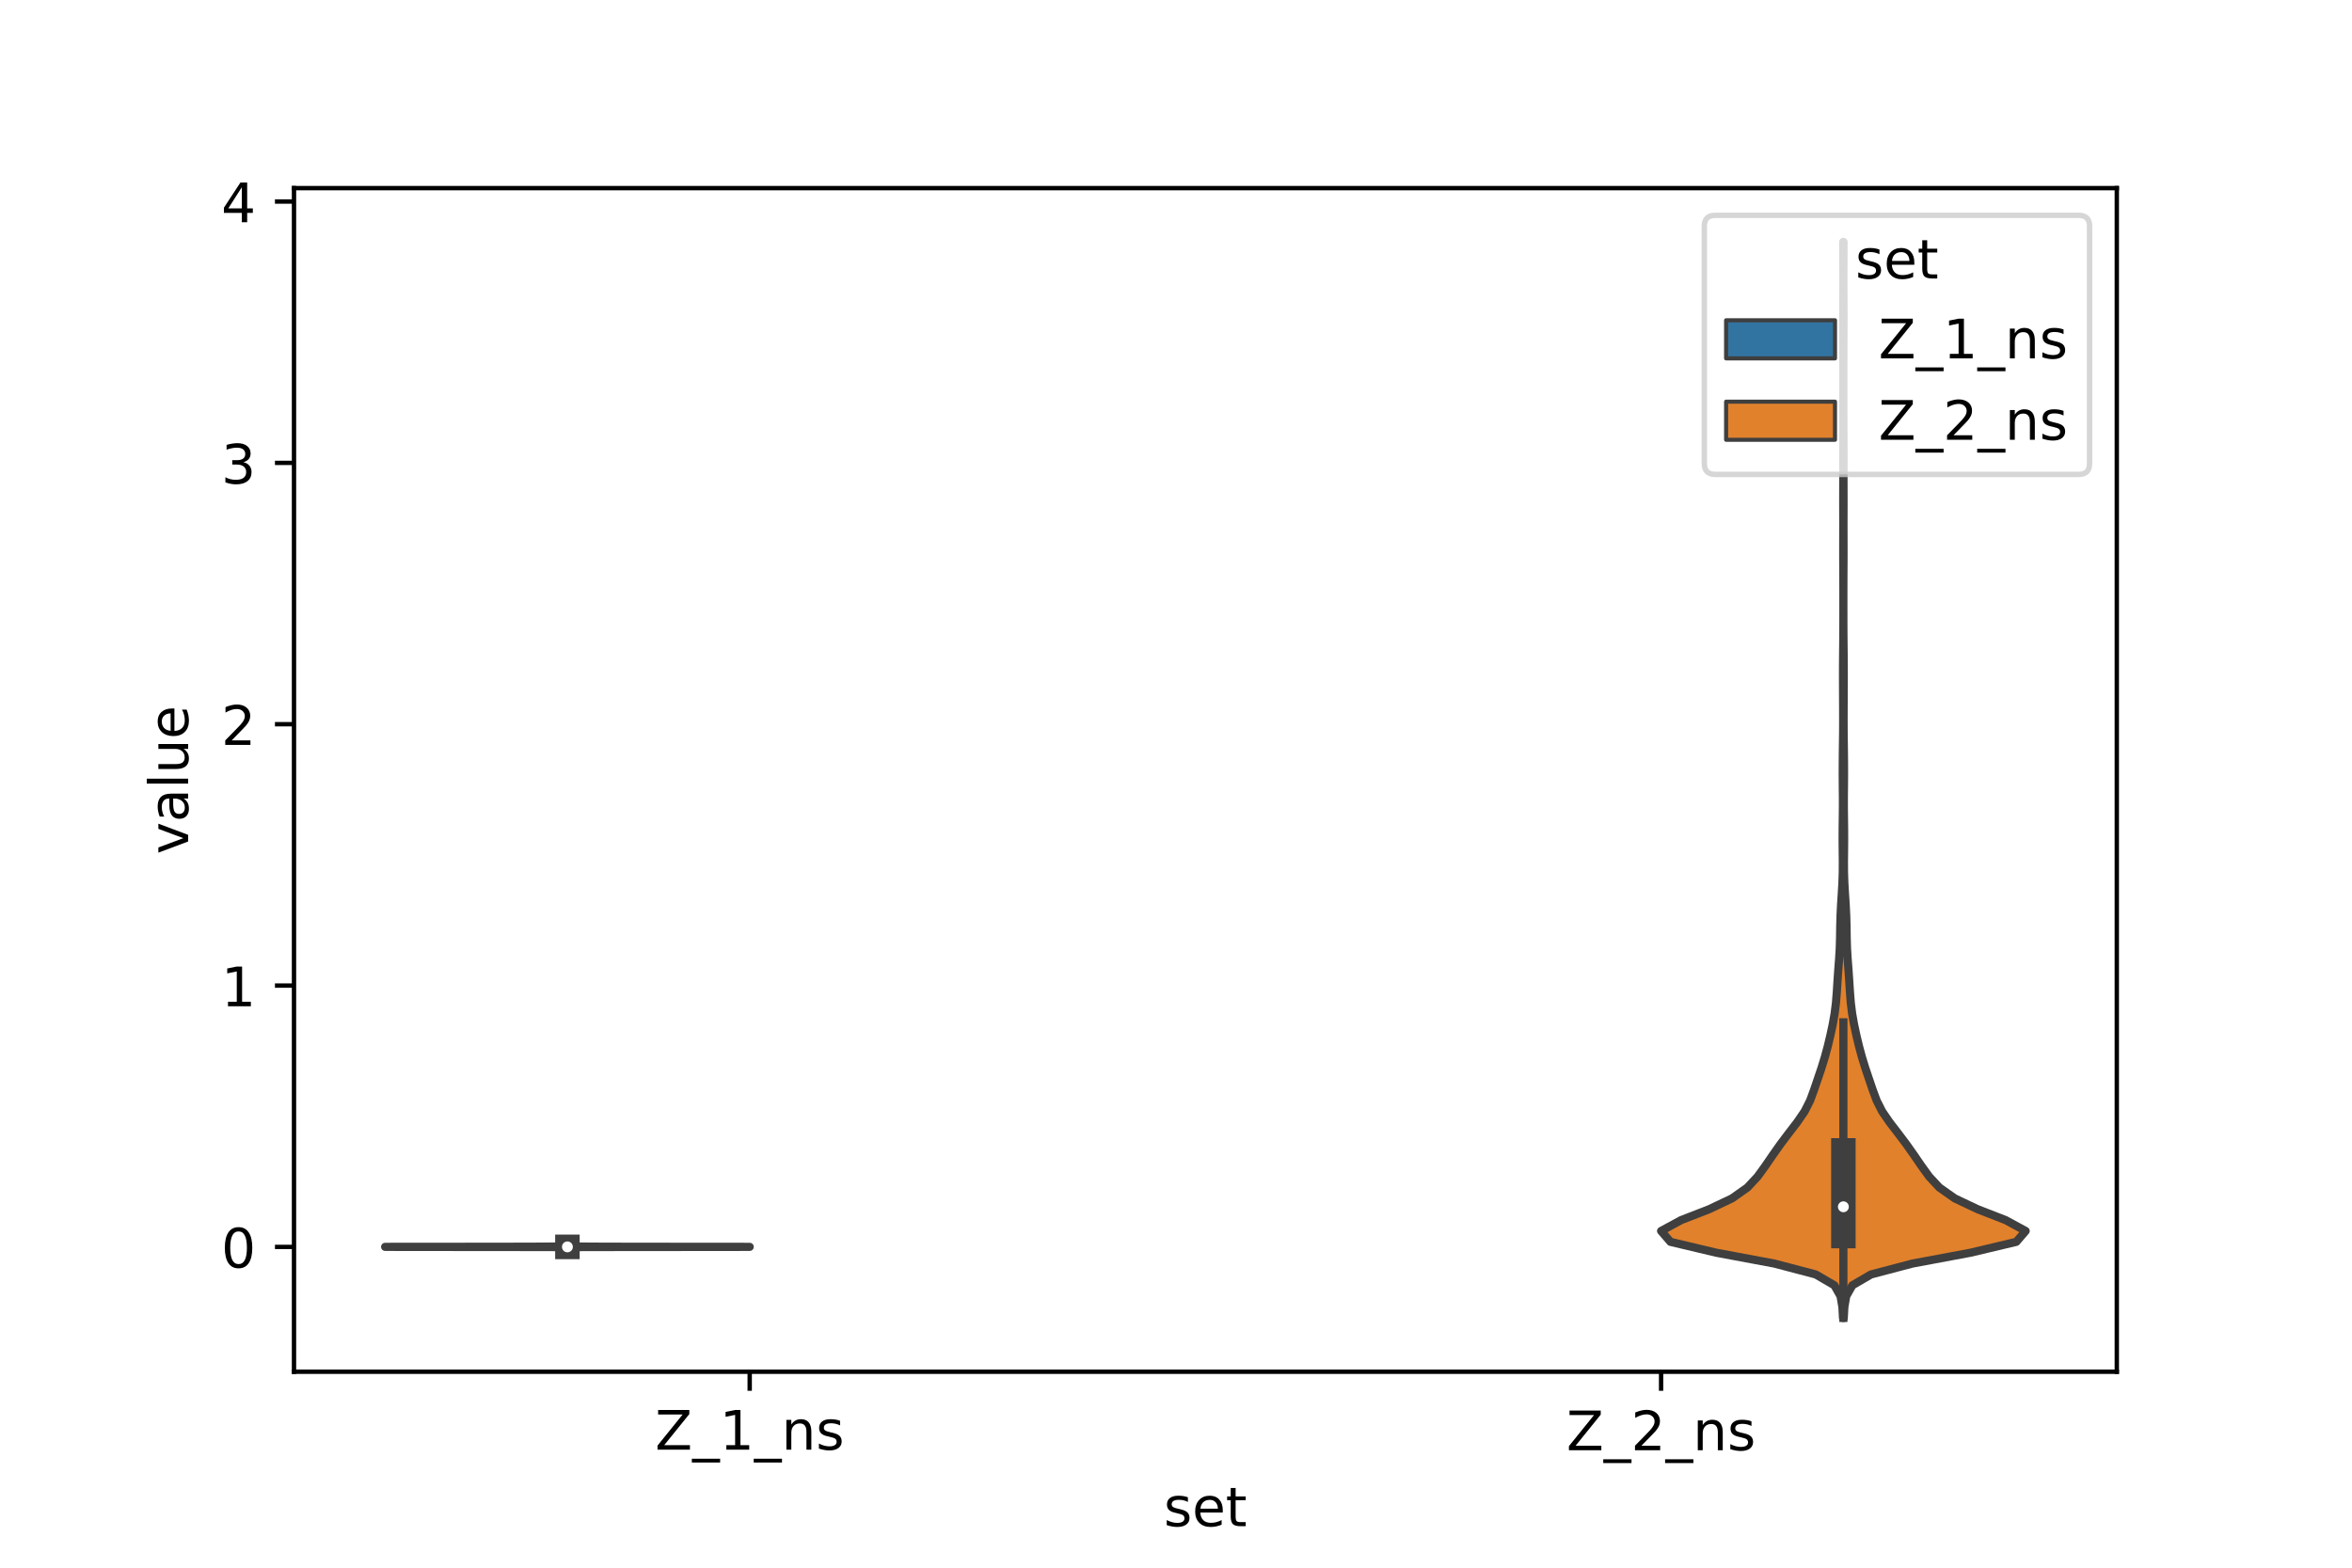 <?xml version="1.0" encoding="utf-8" standalone="no"?>
<!DOCTYPE svg PUBLIC "-//W3C//DTD SVG 1.1//EN"
  "http://www.w3.org/Graphics/SVG/1.1/DTD/svg11.dtd">
<!-- Created with matplotlib (https://matplotlib.org/) -->
<svg height="288pt" version="1.1" viewBox="0 0 432 288" width="432pt" xmlns="http://www.w3.org/2000/svg" xmlns:xlink="http://www.w3.org/1999/xlink">
 <defs>
  <style type="text/css">*{stroke-linecap:butt;stroke-linejoin:round;}</style>
 </defs>
 <g id="figure_1">
  <g id="patch_1">
   <path d="M 0 288 
L 432 288 
L 432 0 
L 0 0 
z
" style="fill:#ffffff;"/>
  </g>
  <g id="axes_1">
   <g id="patch_2">
    <path d="M 54 252 
L 388.8 252 
L 388.8 34.56 
L 54 34.56 
z
" style="fill:#ffffff;"/>
   </g>
   <g id="PolyCollection_1">
    <defs>
     <path d="M 104.252 -58.772 
L 104.188 -58.772 
L 104.191 -58.785 
L 104.207 -58.798 
L 104.182 -58.811 
L 104.125 -58.824 
L 104.107 -58.836 
L 104.078 -58.849 
L 103.966 -58.862 
L 103.669 -58.875 
L 103.034 -58.888 
L 100.95 -58.901 
L 92.029 -58.914 
L 73.516 -58.927 
L 70.74 -58.94 
L 85.913 -58.953 
L 95.634 -58.966 
L 99.5 -58.979 
L 101.122 -58.992 
L 102.263 -59.005 
L 102.963 -59.018 
L 103.352 -59.03 
L 103.621 -59.043 
L 103.7 -59.056 
L 103.711 -59.069 
L 103.782 -59.082 
L 103.923 -59.095 
L 104 -59.108 
L 104.064 -59.121 
L 104.093 -59.134 
L 104.085 -59.147 
L 104.108 -59.16 
L 104.138 -59.173 
L 104.162 -59.186 
L 104.169 -59.199 
L 104.155 -59.212 
L 104.158 -59.224 
L 104.158 -59.237 
L 104.149 -59.25 
L 104.15 -59.263 
L 104.168 -59.276 
L 104.161 -59.289 
L 104.181 -59.302 
L 104.212 -59.315 
L 104.206 -59.328 
L 104.179 -59.341 
L 104.175 -59.354 
L 104.197 -59.367 
L 104.2 -59.38 
L 104.204 -59.393 
L 104.217 -59.406 
L 104.22 -59.418 
L 104.22 -59.431 
L 104.22 -59.444 
L 104.22 -59.457 
L 104.215 -59.47 
L 104.202 -59.483 
L 104.205 -59.496 
L 104.217 -59.509 
L 104.22 -59.522 
L 104.22 -59.535 
L 104.22 -59.548 
L 104.22 -59.561 
L 104.219 -59.574 
L 104.213 -59.587 
L 104.201 -59.599 
L 104.208 -59.612 
L 104.218 -59.625 
L 104.22 -59.638 
L 104.22 -59.651 
L 104.218 -59.664 
L 104.206 -59.677 
L 104.201 -59.69 
L 104.214 -59.703 
L 104.22 -59.716 
L 104.22 -59.729 
L 104.22 -59.742 
L 104.22 -59.755 
L 104.22 -59.768 
L 104.217 -59.781 
L 104.204 -59.793 
L 104.203 -59.806 
L 104.216 -59.819 
L 104.22 -59.832 
L 104.22 -59.845 
L 104.22 -59.858 
L 104.22 -59.871 
L 104.22 -59.884 
L 104.22 -59.897 
L 104.22 -59.91 
L 104.22 -59.923 
L 104.22 -59.936 
L 104.22 -59.949 
L 104.22 -59.962 
L 104.22 -59.975 
L 104.22 -59.987 
L 104.22 -60 
L 104.22 -60.013 
L 104.219 -60.026 
L 104.211 -60.039 
L 104.2 -60.052 
L 104.24 -60.052 
L 104.24 -60.052 
L 104.229 -60.039 
L 104.221 -60.026 
L 104.22 -60.013 
L 104.22 -60 
L 104.22 -59.987 
L 104.22 -59.975 
L 104.22 -59.962 
L 104.22 -59.949 
L 104.22 -59.936 
L 104.22 -59.923 
L 104.22 -59.91 
L 104.22 -59.897 
L 104.22 -59.884 
L 104.22 -59.871 
L 104.22 -59.858 
L 104.22 -59.845 
L 104.22 -59.832 
L 104.224 -59.819 
L 104.237 -59.806 
L 104.236 -59.793 
L 104.223 -59.781 
L 104.22 -59.768 
L 104.22 -59.755 
L 104.22 -59.742 
L 104.22 -59.729 
L 104.22 -59.716 
L 104.226 -59.703 
L 104.239 -59.69 
L 104.234 -59.677 
L 104.222 -59.664 
L 104.22 -59.651 
L 104.22 -59.638 
L 104.222 -59.625 
L 104.232 -59.612 
L 104.239 -59.599 
L 104.227 -59.587 
L 104.221 -59.574 
L 104.22 -59.561 
L 104.22 -59.548 
L 104.22 -59.535 
L 104.22 -59.522 
L 104.223 -59.509 
L 104.235 -59.496 
L 104.238 -59.483 
L 104.225 -59.47 
L 104.22 -59.457 
L 104.22 -59.444 
L 104.22 -59.431 
L 104.22 -59.418 
L 104.223 -59.406 
L 104.236 -59.393 
L 104.24 -59.38 
L 104.243 -59.367 
L 104.265 -59.354 
L 104.261 -59.341 
L 104.234 -59.328 
L 104.228 -59.315 
L 104.259 -59.302 
L 104.279 -59.289 
L 104.272 -59.276 
L 104.29 -59.263 
L 104.291 -59.25 
L 104.282 -59.237 
L 104.282 -59.224 
L 104.285 -59.212 
L 104.271 -59.199 
L 104.278 -59.186 
L 104.302 -59.173 
L 104.332 -59.16 
L 104.355 -59.147 
L 104.347 -59.134 
L 104.376 -59.121 
L 104.44 -59.108 
L 104.517 -59.095 
L 104.658 -59.082 
L 104.729 -59.069 
L 104.74 -59.056 
L 104.819 -59.043 
L 105.088 -59.03 
L 105.477 -59.018 
L 106.177 -59.005 
L 107.318 -58.992 
L 108.94 -58.979 
L 112.806 -58.966 
L 122.527 -58.953 
L 137.7 -58.94 
L 134.924 -58.927 
L 116.411 -58.914 
L 107.49 -58.901 
L 105.406 -58.888 
L 104.771 -58.875 
L 104.474 -58.862 
L 104.362 -58.849 
L 104.333 -58.836 
L 104.315 -58.824 
L 104.258 -58.811 
L 104.233 -58.798 
L 104.249 -58.785 
L 104.252 -58.772 
z
" id="mf31416b004" style="stroke:#3f3f3f;stroke-width:1.5;"/>
    </defs>
    <g clip-path="url(#p04a870bc54)">
     <use style="fill:#3274a1;stroke:#3f3f3f;stroke-width:1.5;" x="0" xlink:href="#mf31416b004" y="288"/>
    </g>
   </g>
   <g id="PolyCollection_2">
    <defs>
     <path d="M 338.649 -45.884 
L 338.511 -45.884 
L 338.401 -47.88 
L 338.059 -49.877 
L 336.929 -51.874 
L 333.503 -53.87 
L 325.923 -55.867 
L 315.231 -57.864 
L 306.821 -59.86 
L 305.1 -61.857 
L 308.783 -63.854 
L 313.919 -65.851 
L 318.129 -67.847 
L 320.958 -69.844 
L 322.818 -71.841 
L 324.266 -73.837 
L 325.633 -75.834 
L 327.046 -77.831 
L 328.55 -79.827 
L 330.089 -81.824 
L 331.458 -83.821 
L 332.469 -85.818 
L 333.207 -87.814 
L 333.885 -89.811 
L 334.559 -91.808 
L 335.174 -93.804 
L 335.713 -95.801 
L 336.191 -97.798 
L 336.618 -99.794 
L 336.972 -101.791 
L 337.22 -103.788 
L 337.377 -105.784 
L 337.503 -107.781 
L 337.64 -109.778 
L 337.792 -111.775 
L 337.916 -113.771 
L 337.973 -115.768 
L 338.001 -117.765 
L 338.056 -119.761 
L 338.154 -121.758 
L 338.282 -123.755 
L 338.401 -125.751 
L 338.468 -127.748 
L 338.478 -129.745 
L 338.457 -131.741 
L 338.441 -133.738 
L 338.447 -135.735 
L 338.473 -137.732 
L 338.495 -139.728 
L 338.493 -141.725 
L 338.473 -143.722 
L 338.46 -145.718 
L 338.465 -147.715 
L 338.483 -149.712 
L 338.51 -151.708 
L 338.534 -153.705 
L 338.541 -155.702 
L 338.536 -157.699 
L 338.527 -159.695 
L 338.518 -161.692 
L 338.512 -163.689 
L 338.515 -165.685 
L 338.53 -167.682 
L 338.552 -169.679 
L 338.569 -171.675 
L 338.577 -173.672 
L 338.579 -175.669 
L 338.58 -177.665 
L 338.579 -179.662 
L 338.574 -181.659 
L 338.564 -183.656 
L 338.553 -185.652 
L 338.552 -187.649 
L 338.558 -189.646 
L 338.561 -191.642 
L 338.556 -193.639 
L 338.55 -195.636 
L 338.554 -197.632 
L 338.559 -199.629 
L 338.556 -201.626 
L 338.551 -203.622 
L 338.555 -205.619 
L 338.566 -207.616 
L 338.575 -209.613 
L 338.579 -211.609 
L 338.58 -213.606 
L 338.58 -215.603 
L 338.58 -217.599 
L 338.58 -219.596 
L 338.579 -221.593 
L 338.577 -223.589 
L 338.57 -225.586 
L 338.559 -227.583 
L 338.551 -229.58 
L 338.555 -231.576 
L 338.566 -233.573 
L 338.575 -235.57 
L 338.575 -237.566 
L 338.568 -239.563 
L 338.557 -241.56 
L 338.551 -243.556 
L 338.609 -243.556 
L 338.609 -243.556 
L 338.603 -241.56 
L 338.592 -239.563 
L 338.585 -237.566 
L 338.585 -235.57 
L 338.594 -233.573 
L 338.605 -231.576 
L 338.609 -229.58 
L 338.601 -227.583 
L 338.59 -225.586 
L 338.583 -223.589 
L 338.581 -221.593 
L 338.58 -219.596 
L 338.58 -217.599 
L 338.58 -215.603 
L 338.58 -213.606 
L 338.581 -211.609 
L 338.585 -209.613 
L 338.594 -207.616 
L 338.605 -205.619 
L 338.609 -203.622 
L 338.604 -201.626 
L 338.601 -199.629 
L 338.606 -197.632 
L 338.61 -195.636 
L 338.604 -193.639 
L 338.599 -191.642 
L 338.602 -189.646 
L 338.608 -187.649 
L 338.607 -185.652 
L 338.596 -183.656 
L 338.586 -181.659 
L 338.581 -179.662 
L 338.58 -177.665 
L 338.581 -175.669 
L 338.583 -173.672 
L 338.591 -171.675 
L 338.608 -169.679 
L 338.63 -167.682 
L 338.645 -165.685 
L 338.648 -163.689 
L 338.642 -161.692 
L 338.633 -159.695 
L 338.624 -157.699 
L 338.619 -155.702 
L 338.626 -153.705 
L 338.65 -151.708 
L 338.677 -149.712 
L 338.695 -147.715 
L 338.7 -145.718 
L 338.687 -143.722 
L 338.667 -141.725 
L 338.665 -139.728 
L 338.687 -137.732 
L 338.713 -135.735 
L 338.719 -133.738 
L 338.703 -131.741 
L 338.682 -129.745 
L 338.692 -127.748 
L 338.759 -125.751 
L 338.878 -123.755 
L 339.006 -121.758 
L 339.104 -119.761 
L 339.159 -117.765 
L 339.187 -115.768 
L 339.244 -113.771 
L 339.368 -111.775 
L 339.52 -109.778 
L 339.657 -107.781 
L 339.783 -105.784 
L 339.94 -103.788 
L 340.188 -101.791 
L 340.542 -99.794 
L 340.969 -97.798 
L 341.447 -95.801 
L 341.986 -93.804 
L 342.601 -91.808 
L 343.275 -89.811 
L 343.953 -87.814 
L 344.691 -85.818 
L 345.702 -83.821 
L 347.071 -81.824 
L 348.61 -79.827 
L 350.114 -77.831 
L 351.527 -75.834 
L 352.894 -73.837 
L 354.342 -71.841 
L 356.202 -69.844 
L 359.031 -67.847 
L 363.241 -65.851 
L 368.377 -63.854 
L 372.06 -61.857 
L 370.339 -59.86 
L 361.929 -57.864 
L 351.237 -55.867 
L 343.657 -53.87 
L 340.231 -51.874 
L 339.101 -49.877 
L 338.759 -47.88 
L 338.649 -45.884 
z
" id="m4516224613" style="stroke:#3f3f3f;stroke-width:1.5;"/>
    </defs>
    <g clip-path="url(#p04a870bc54)">
     <use style="fill:#e1812c;stroke:#3f3f3f;stroke-width:1.5;" x="0" xlink:href="#m4516224613" y="288"/>
    </g>
   </g>
   <g id="patch_3">
    <path clip-path="url(#p04a870bc54)" d="M 137.7 229.067 
L 137.7 229.067 
L 137.7 229.067 
L 137.7 229.067 
z
" style="fill:#3274a1;stroke:#3f3f3f;stroke-linejoin:miter;stroke-width:0.75;"/>
   </g>
   <g id="patch_4">
    <path clip-path="url(#p04a870bc54)" d="M 137.7 229.067 
L 137.7 229.067 
L 137.7 229.067 
L 137.7 229.067 
z
" style="fill:#e1812c;stroke:#3f3f3f;stroke-linejoin:miter;stroke-width:0.75;"/>
   </g>
   <g id="matplotlib.axis_1">
    <g id="xtick_1">
     <g id="line2d_1">
      <defs>
       <path d="M 0 0 
L 0 3.5 
" id="m35f8e6d9d3" style="stroke:#000000;stroke-width:0.8;"/>
      </defs>
      <g>
       <use style="stroke:#000000;stroke-width:0.8;" x="137.7" xlink:href="#m35f8e6d9d3" y="252"/>
      </g>
     </g>
     <g id="text_1">
      <!-- Z_1_ns -->
      <g transform="translate(120.32 266.32)scale(0.1 -0.1)">
       <defs>
        <path d="M 5.609 72.906 
L 62.891 72.906 
L 62.891 65.375 
L 16.797 8.297 
L 64.016 8.297 
L 64.016 0 
L 4.5 0 
L 4.5 7.516 
L 50.594 64.594 
L 5.609 64.594 
z
" id="DejaVuSans-90"/>
        <path d="M 50.984 -16.609 
L 50.984 -23.578 
L -0.984 -23.578 
L -0.984 -16.609 
z
" id="DejaVuSans-95"/>
        <path d="M 12.406 8.297 
L 28.516 8.297 
L 28.516 63.922 
L 10.984 60.406 
L 10.984 69.391 
L 28.422 72.906 
L 38.281 72.906 
L 38.281 8.297 
L 54.391 8.297 
L 54.391 0 
L 12.406 0 
z
" id="DejaVuSans-49"/>
        <path d="M 54.891 33.016 
L 54.891 0 
L 45.906 0 
L 45.906 32.719 
Q 45.906 40.484 42.875 44.328 
Q 39.844 48.188 33.797 48.188 
Q 26.516 48.188 22.312 43.547 
Q 18.109 38.922 18.109 30.906 
L 18.109 0 
L 9.078 0 
L 9.078 54.688 
L 18.109 54.688 
L 18.109 46.188 
Q 21.344 51.125 25.703 53.562 
Q 30.078 56 35.797 56 
Q 45.219 56 50.047 50.172 
Q 54.891 44.344 54.891 33.016 
z
" id="DejaVuSans-110"/>
        <path d="M 44.281 53.078 
L 44.281 44.578 
Q 40.484 46.531 36.375 47.5 
Q 32.281 48.484 27.875 48.484 
Q 21.188 48.484 17.844 46.438 
Q 14.5 44.391 14.5 40.281 
Q 14.5 37.156 16.891 35.375 
Q 19.281 33.594 26.516 31.984 
L 29.594 31.297 
Q 39.156 29.25 43.188 25.516 
Q 47.219 21.781 47.219 15.094 
Q 47.219 7.469 41.188 3.016 
Q 35.156 -1.422 24.609 -1.422 
Q 20.219 -1.422 15.453 -0.562 
Q 10.688 0.297 5.422 2 
L 5.422 11.281 
Q 10.406 8.688 15.234 7.391 
Q 20.062 6.109 24.812 6.109 
Q 31.156 6.109 34.562 8.281 
Q 37.984 10.453 37.984 14.406 
Q 37.984 18.062 35.516 20.016 
Q 33.062 21.969 24.703 23.781 
L 21.578 24.516 
Q 13.234 26.266 9.516 29.906 
Q 5.812 33.547 5.812 39.891 
Q 5.812 47.609 11.281 51.797 
Q 16.75 56 26.812 56 
Q 31.781 56 36.172 55.266 
Q 40.578 54.547 44.281 53.078 
z
" id="DejaVuSans-115"/>
       </defs>
       <use xlink:href="#DejaVuSans-90"/>
       <use x="68.506" xlink:href="#DejaVuSans-95"/>
       <use x="118.506" xlink:href="#DejaVuSans-49"/>
       <use x="182.129" xlink:href="#DejaVuSans-95"/>
       <use x="232.129" xlink:href="#DejaVuSans-110"/>
       <use x="295.508" xlink:href="#DejaVuSans-115"/>
      </g>
     </g>
    </g>
    <g id="xtick_2">
     <g id="line2d_2">
      <g>
       <use style="stroke:#000000;stroke-width:0.8;" x="305.1" xlink:href="#m35f8e6d9d3" y="252"/>
      </g>
     </g>
     <g id="text_2">
      <!-- Z_2_ns -->
      <g transform="translate(287.72 266.422)scale(0.1 -0.1)">
       <defs>
        <path d="M 19.188 8.297 
L 53.609 8.297 
L 53.609 0 
L 7.328 0 
L 7.328 8.297 
Q 12.938 14.109 22.625 23.891 
Q 32.328 33.688 34.812 36.531 
Q 39.547 41.844 41.422 45.531 
Q 43.312 49.219 43.312 52.781 
Q 43.312 58.594 39.234 62.25 
Q 35.156 65.922 28.609 65.922 
Q 23.969 65.922 18.812 64.312 
Q 13.672 62.703 7.812 59.422 
L 7.812 69.391 
Q 13.766 71.781 18.938 73 
Q 24.125 74.219 28.422 74.219 
Q 39.75 74.219 46.484 68.547 
Q 53.219 62.891 53.219 53.422 
Q 53.219 48.922 51.531 44.891 
Q 49.859 40.875 45.406 35.406 
Q 44.188 33.984 37.641 27.219 
Q 31.109 20.453 19.188 8.297 
z
" id="DejaVuSans-50"/>
       </defs>
       <use xlink:href="#DejaVuSans-90"/>
       <use x="68.506" xlink:href="#DejaVuSans-95"/>
       <use x="118.506" xlink:href="#DejaVuSans-50"/>
       <use x="182.129" xlink:href="#DejaVuSans-95"/>
       <use x="232.129" xlink:href="#DejaVuSans-110"/>
       <use x="295.508" xlink:href="#DejaVuSans-115"/>
      </g>
     </g>
    </g>
    <g id="text_3">
     <!-- set -->
     <g transform="translate(213.759 280.378)scale(0.1 -0.1)">
      <defs>
       <path d="M 56.203 29.594 
L 56.203 25.203 
L 14.891 25.203 
Q 15.484 15.922 20.484 11.062 
Q 25.484 6.203 34.422 6.203 
Q 39.594 6.203 44.453 7.469 
Q 49.312 8.734 54.109 11.281 
L 54.109 2.781 
Q 49.266 0.734 44.188 -0.344 
Q 39.109 -1.422 33.891 -1.422 
Q 20.797 -1.422 13.156 6.188 
Q 5.516 13.812 5.516 26.812 
Q 5.516 40.234 12.766 48.109 
Q 20.016 56 32.328 56 
Q 43.359 56 49.781 48.891 
Q 56.203 41.797 56.203 29.594 
z
M 47.219 32.234 
Q 47.125 39.594 43.094 43.984 
Q 39.062 48.391 32.422 48.391 
Q 24.906 48.391 20.391 44.141 
Q 15.875 39.891 15.188 32.172 
z
" id="DejaVuSans-101"/>
       <path d="M 18.312 70.219 
L 18.312 54.688 
L 36.812 54.688 
L 36.812 47.703 
L 18.312 47.703 
L 18.312 18.016 
Q 18.312 11.328 20.141 9.422 
Q 21.969 7.516 27.594 7.516 
L 36.812 7.516 
L 36.812 0 
L 27.594 0 
Q 17.188 0 13.234 3.875 
Q 9.281 7.766 9.281 18.016 
L 9.281 47.703 
L 2.688 47.703 
L 2.688 54.688 
L 9.281 54.688 
L 9.281 70.219 
z
" id="DejaVuSans-116"/>
      </defs>
      <use xlink:href="#DejaVuSans-115"/>
      <use x="52.1" xlink:href="#DejaVuSans-101"/>
      <use x="113.623" xlink:href="#DejaVuSans-116"/>
     </g>
    </g>
   </g>
   <g id="matplotlib.axis_2">
    <g id="ytick_1">
     <g id="line2d_3">
      <defs>
       <path d="M 0 0 
L -3.5 0 
" id="m3c91136a59" style="stroke:#000000;stroke-width:0.8;"/>
      </defs>
      <g>
       <use style="stroke:#000000;stroke-width:0.8;" x="54" xlink:href="#m3c91136a59" y="229.067"/>
      </g>
     </g>
     <g id="text_4">
      <!-- 0 -->
      <g transform="translate(40.638 232.866)scale(0.1 -0.1)">
       <defs>
        <path d="M 31.781 66.406 
Q 24.172 66.406 20.328 58.906 
Q 16.5 51.422 16.5 36.375 
Q 16.5 21.391 20.328 13.891 
Q 24.172 6.391 31.781 6.391 
Q 39.453 6.391 43.281 13.891 
Q 47.125 21.391 47.125 36.375 
Q 47.125 51.422 43.281 58.906 
Q 39.453 66.406 31.781 66.406 
z
M 31.781 74.219 
Q 44.047 74.219 50.516 64.516 
Q 56.984 54.828 56.984 36.375 
Q 56.984 17.969 50.516 8.266 
Q 44.047 -1.422 31.781 -1.422 
Q 19.531 -1.422 13.062 8.266 
Q 6.594 17.969 6.594 36.375 
Q 6.594 54.828 13.062 64.516 
Q 19.531 74.219 31.781 74.219 
z
" id="DejaVuSans-48"/>
       </defs>
       <use xlink:href="#DejaVuSans-48"/>
      </g>
     </g>
    </g>
    <g id="ytick_2">
     <g id="line2d_4">
      <g>
       <use style="stroke:#000000;stroke-width:0.8;" x="54" xlink:href="#m3c91136a59" y="181.057"/>
      </g>
     </g>
     <g id="text_5">
      <!-- 1 -->
      <g transform="translate(40.638 184.856)scale(0.1 -0.1)">
       <use xlink:href="#DejaVuSans-49"/>
      </g>
     </g>
    </g>
    <g id="ytick_3">
     <g id="line2d_5">
      <g>
       <use style="stroke:#000000;stroke-width:0.8;" x="54" xlink:href="#m3c91136a59" y="133.047"/>
      </g>
     </g>
     <g id="text_6">
      <!-- 2 -->
      <g transform="translate(40.638 136.846)scale(0.1 -0.1)">
       <use xlink:href="#DejaVuSans-50"/>
      </g>
     </g>
    </g>
    <g id="ytick_4">
     <g id="line2d_6">
      <g>
       <use style="stroke:#000000;stroke-width:0.8;" x="54" xlink:href="#m3c91136a59" y="85.037"/>
      </g>
     </g>
     <g id="text_7">
      <!-- 3 -->
      <g transform="translate(40.638 88.836)scale(0.1 -0.1)">
       <defs>
        <path d="M 40.578 39.312 
Q 47.656 37.797 51.625 33 
Q 55.609 28.219 55.609 21.188 
Q 55.609 10.406 48.188 4.484 
Q 40.766 -1.422 27.094 -1.422 
Q 22.516 -1.422 17.656 -0.516 
Q 12.797 0.391 7.625 2.203 
L 7.625 11.719 
Q 11.719 9.328 16.594 8.109 
Q 21.484 6.891 26.812 6.891 
Q 36.078 6.891 40.938 10.547 
Q 45.797 14.203 45.797 21.188 
Q 45.797 27.641 41.281 31.266 
Q 36.766 34.906 28.719 34.906 
L 20.219 34.906 
L 20.219 43.016 
L 29.109 43.016 
Q 36.375 43.016 40.234 45.922 
Q 44.094 48.828 44.094 54.297 
Q 44.094 59.906 40.109 62.906 
Q 36.141 65.922 28.719 65.922 
Q 24.656 65.922 20.016 65.031 
Q 15.375 64.156 9.812 62.312 
L 9.812 71.094 
Q 15.438 72.656 20.344 73.438 
Q 25.25 74.219 29.594 74.219 
Q 40.828 74.219 47.359 69.109 
Q 53.906 64.016 53.906 55.328 
Q 53.906 49.266 50.438 45.094 
Q 46.969 40.922 40.578 39.312 
z
" id="DejaVuSans-51"/>
       </defs>
       <use xlink:href="#DejaVuSans-51"/>
      </g>
     </g>
    </g>
    <g id="ytick_5">
     <g id="line2d_7">
      <g>
       <use style="stroke:#000000;stroke-width:0.8;" x="54" xlink:href="#m3c91136a59" y="37.027"/>
      </g>
     </g>
     <g id="text_8">
      <!-- 4 -->
      <g transform="translate(40.638 40.826)scale(0.1 -0.1)">
       <defs>
        <path d="M 37.797 64.312 
L 12.891 25.391 
L 37.797 25.391 
z
M 35.203 72.906 
L 47.609 72.906 
L 47.609 25.391 
L 58.016 25.391 
L 58.016 17.188 
L 47.609 17.188 
L 47.609 0 
L 37.797 0 
L 37.797 17.188 
L 4.891 17.188 
L 4.891 26.703 
z
" id="DejaVuSans-52"/>
       </defs>
       <use xlink:href="#DejaVuSans-52"/>
      </g>
     </g>
    </g>
    <g id="text_9">
     <!-- value -->
     <g transform="translate(34.558 156.938)rotate(-90)scale(0.1 -0.1)">
      <defs>
       <path d="M 2.984 54.688 
L 12.5 54.688 
L 29.594 8.797 
L 46.688 54.688 
L 56.203 54.688 
L 35.688 0 
L 23.484 0 
z
" id="DejaVuSans-118"/>
       <path d="M 34.281 27.484 
Q 23.391 27.484 19.188 25 
Q 14.984 22.516 14.984 16.5 
Q 14.984 11.719 18.141 8.906 
Q 21.297 6.109 26.703 6.109 
Q 34.188 6.109 38.703 11.406 
Q 43.219 16.703 43.219 25.484 
L 43.219 27.484 
z
M 52.203 31.203 
L 52.203 0 
L 43.219 0 
L 43.219 8.297 
Q 40.141 3.328 35.547 0.953 
Q 30.953 -1.422 24.312 -1.422 
Q 15.922 -1.422 10.953 3.297 
Q 6 8.016 6 15.922 
Q 6 25.141 12.172 29.828 
Q 18.359 34.516 30.609 34.516 
L 43.219 34.516 
L 43.219 35.406 
Q 43.219 41.609 39.141 45 
Q 35.062 48.391 27.688 48.391 
Q 23 48.391 18.547 47.266 
Q 14.109 46.141 10.016 43.891 
L 10.016 52.203 
Q 14.938 54.109 19.578 55.047 
Q 24.219 56 28.609 56 
Q 40.484 56 46.344 49.844 
Q 52.203 43.703 52.203 31.203 
z
" id="DejaVuSans-97"/>
       <path d="M 9.422 75.984 
L 18.406 75.984 
L 18.406 0 
L 9.422 0 
z
" id="DejaVuSans-108"/>
       <path d="M 8.5 21.578 
L 8.5 54.688 
L 17.484 54.688 
L 17.484 21.922 
Q 17.484 14.156 20.5 10.266 
Q 23.531 6.391 29.594 6.391 
Q 36.859 6.391 41.078 11.031 
Q 45.312 15.672 45.312 23.688 
L 45.312 54.688 
L 54.297 54.688 
L 54.297 0 
L 45.312 0 
L 45.312 8.406 
Q 42.047 3.422 37.719 1 
Q 33.406 -1.422 27.688 -1.422 
Q 18.266 -1.422 13.375 4.438 
Q 8.5 10.297 8.5 21.578 
z
M 31.109 56 
z
" id="DejaVuSans-117"/>
      </defs>
      <use xlink:href="#DejaVuSans-118"/>
      <use x="59.18" xlink:href="#DejaVuSans-97"/>
      <use x="120.459" xlink:href="#DejaVuSans-108"/>
      <use x="148.242" xlink:href="#DejaVuSans-117"/>
      <use x="211.621" xlink:href="#DejaVuSans-101"/>
     </g>
    </g>
   </g>
   <g id="line2d_8">
    <path clip-path="url(#p04a870bc54)" d="M 104.22 229.1 
L 104.22 229.02 
" style="fill:none;stroke:#3f3f3f;stroke-linecap:square;stroke-width:1.5;"/>
   </g>
   <g id="line2d_9">
    <path clip-path="url(#p04a870bc54)" d="M 104.22 229.07 
L 104.22 229.05 
" style="fill:none;stroke:#3f3f3f;stroke-linecap:square;stroke-width:4.5;"/>
   </g>
   <g id="line2d_10">
    <path clip-path="url(#p04a870bc54)" d="M 338.58 242.116 
L 338.58 187.815 
" style="fill:none;stroke:#3f3f3f;stroke-linecap:square;stroke-width:1.5;"/>
   </g>
   <g id="line2d_11">
    <path clip-path="url(#p04a870bc54)" d="M 338.58 227.083 
L 338.58 211.341 
" style="fill:none;stroke:#3f3f3f;stroke-linecap:square;stroke-width:4.5;"/>
   </g>
   <g id="patch_5">
    <path d="M 54 252 
L 54 34.56 
" style="fill:none;stroke:#000000;stroke-linecap:square;stroke-linejoin:miter;stroke-width:0.8;"/>
   </g>
   <g id="patch_6">
    <path d="M 388.8 252 
L 388.8 34.56 
" style="fill:none;stroke:#000000;stroke-linecap:square;stroke-linejoin:miter;stroke-width:0.8;"/>
   </g>
   <g id="patch_7">
    <path d="M 54 252 
L 388.8 252 
" style="fill:none;stroke:#000000;stroke-linecap:square;stroke-linejoin:miter;stroke-width:0.8;"/>
   </g>
   <g id="patch_8">
    <path d="M 54 34.56 
L 388.8 34.56 
" style="fill:none;stroke:#000000;stroke-linecap:square;stroke-linejoin:miter;stroke-width:0.8;"/>
   </g>
   <g id="PathCollection_1">
    <defs>
     <path d="M 0 1.5 
C 0.398 1.5 0.779 1.342 1.061 1.061 
C 1.342 0.779 1.5 0.398 1.5 0 
C 1.5 -0.398 1.342 -0.779 1.061 -1.061 
C 0.779 -1.342 0.398 -1.5 0 -1.5 
C -0.398 -1.5 -0.779 -1.342 -1.061 -1.061 
C -1.342 -0.779 -1.5 -0.398 -1.5 0 
C -1.5 0.398 -1.342 0.779 -1.061 1.061 
C -0.779 1.342 -0.398 1.5 0 1.5 
z
" id="m8d2045dc28" style="stroke:#3f3f3f;"/>
    </defs>
    <g clip-path="url(#p04a870bc54)">
     <use style="fill:#ffffff;stroke:#3f3f3f;" x="104.22" xlink:href="#m8d2045dc28" y="229.064"/>
    </g>
   </g>
   <g id="PathCollection_2">
    <g clip-path="url(#p04a870bc54)">
     <use style="fill:#ffffff;stroke:#3f3f3f;" x="338.58" xlink:href="#m8d2045dc28" y="221.7"/>
    </g>
   </g>
   <g id="legend_1">
    <g id="patch_9">
     <path d="M 315.041 87.151 
L 381.8 87.151 
Q 383.8 87.151 383.8 85.151 
L 383.8 41.56 
Q 383.8 39.56 381.8 39.56 
L 315.041 39.56 
Q 313.041 39.56 313.041 41.56 
L 313.041 85.151 
Q 313.041 87.151 315.041 87.151 
z
" style="fill:#ffffff;opacity:0.8;stroke:#cccccc;stroke-linejoin:miter;"/>
    </g>
    <g id="text_10">
     <!-- set -->
     <g transform="translate(340.779 51.158)scale(0.1 -0.1)">
      <use xlink:href="#DejaVuSans-115"/>
      <use x="52.1" xlink:href="#DejaVuSans-101"/>
      <use x="113.623" xlink:href="#DejaVuSans-116"/>
     </g>
    </g>
    <g id="patch_10">
     <path d="M 317.041 65.837 
L 337.041 65.837 
L 337.041 58.837 
L 317.041 58.837 
z
" style="fill:#3274a1;stroke:#3f3f3f;stroke-linejoin:miter;stroke-width:0.75;"/>
    </g>
    <g id="text_11">
     <!-- Z_1_ns -->
     <g transform="translate(345.041 65.837)scale(0.1 -0.1)">
      <use xlink:href="#DejaVuSans-90"/>
      <use x="68.506" xlink:href="#DejaVuSans-95"/>
      <use x="118.506" xlink:href="#DejaVuSans-49"/>
      <use x="182.129" xlink:href="#DejaVuSans-95"/>
      <use x="232.129" xlink:href="#DejaVuSans-110"/>
      <use x="295.508" xlink:href="#DejaVuSans-115"/>
     </g>
    </g>
    <g id="patch_11">
     <path d="M 317.041 80.793 
L 337.041 80.793 
L 337.041 73.793 
L 317.041 73.793 
z
" style="fill:#e1812c;stroke:#3f3f3f;stroke-linejoin:miter;stroke-width:0.75;"/>
    </g>
    <g id="text_12">
     <!-- Z_2_ns -->
     <g transform="translate(345.041 80.793)scale(0.1 -0.1)">
      <use xlink:href="#DejaVuSans-90"/>
      <use x="68.506" xlink:href="#DejaVuSans-95"/>
      <use x="118.506" xlink:href="#DejaVuSans-50"/>
      <use x="182.129" xlink:href="#DejaVuSans-95"/>
      <use x="232.129" xlink:href="#DejaVuSans-110"/>
      <use x="295.508" xlink:href="#DejaVuSans-115"/>
     </g>
    </g>
   </g>
  </g>
 </g>
 <defs>
  <clipPath id="p04a870bc54">
   <rect height="217.44" width="334.8" x="54" y="34.56"/>
  </clipPath>
 </defs>
</svg>
